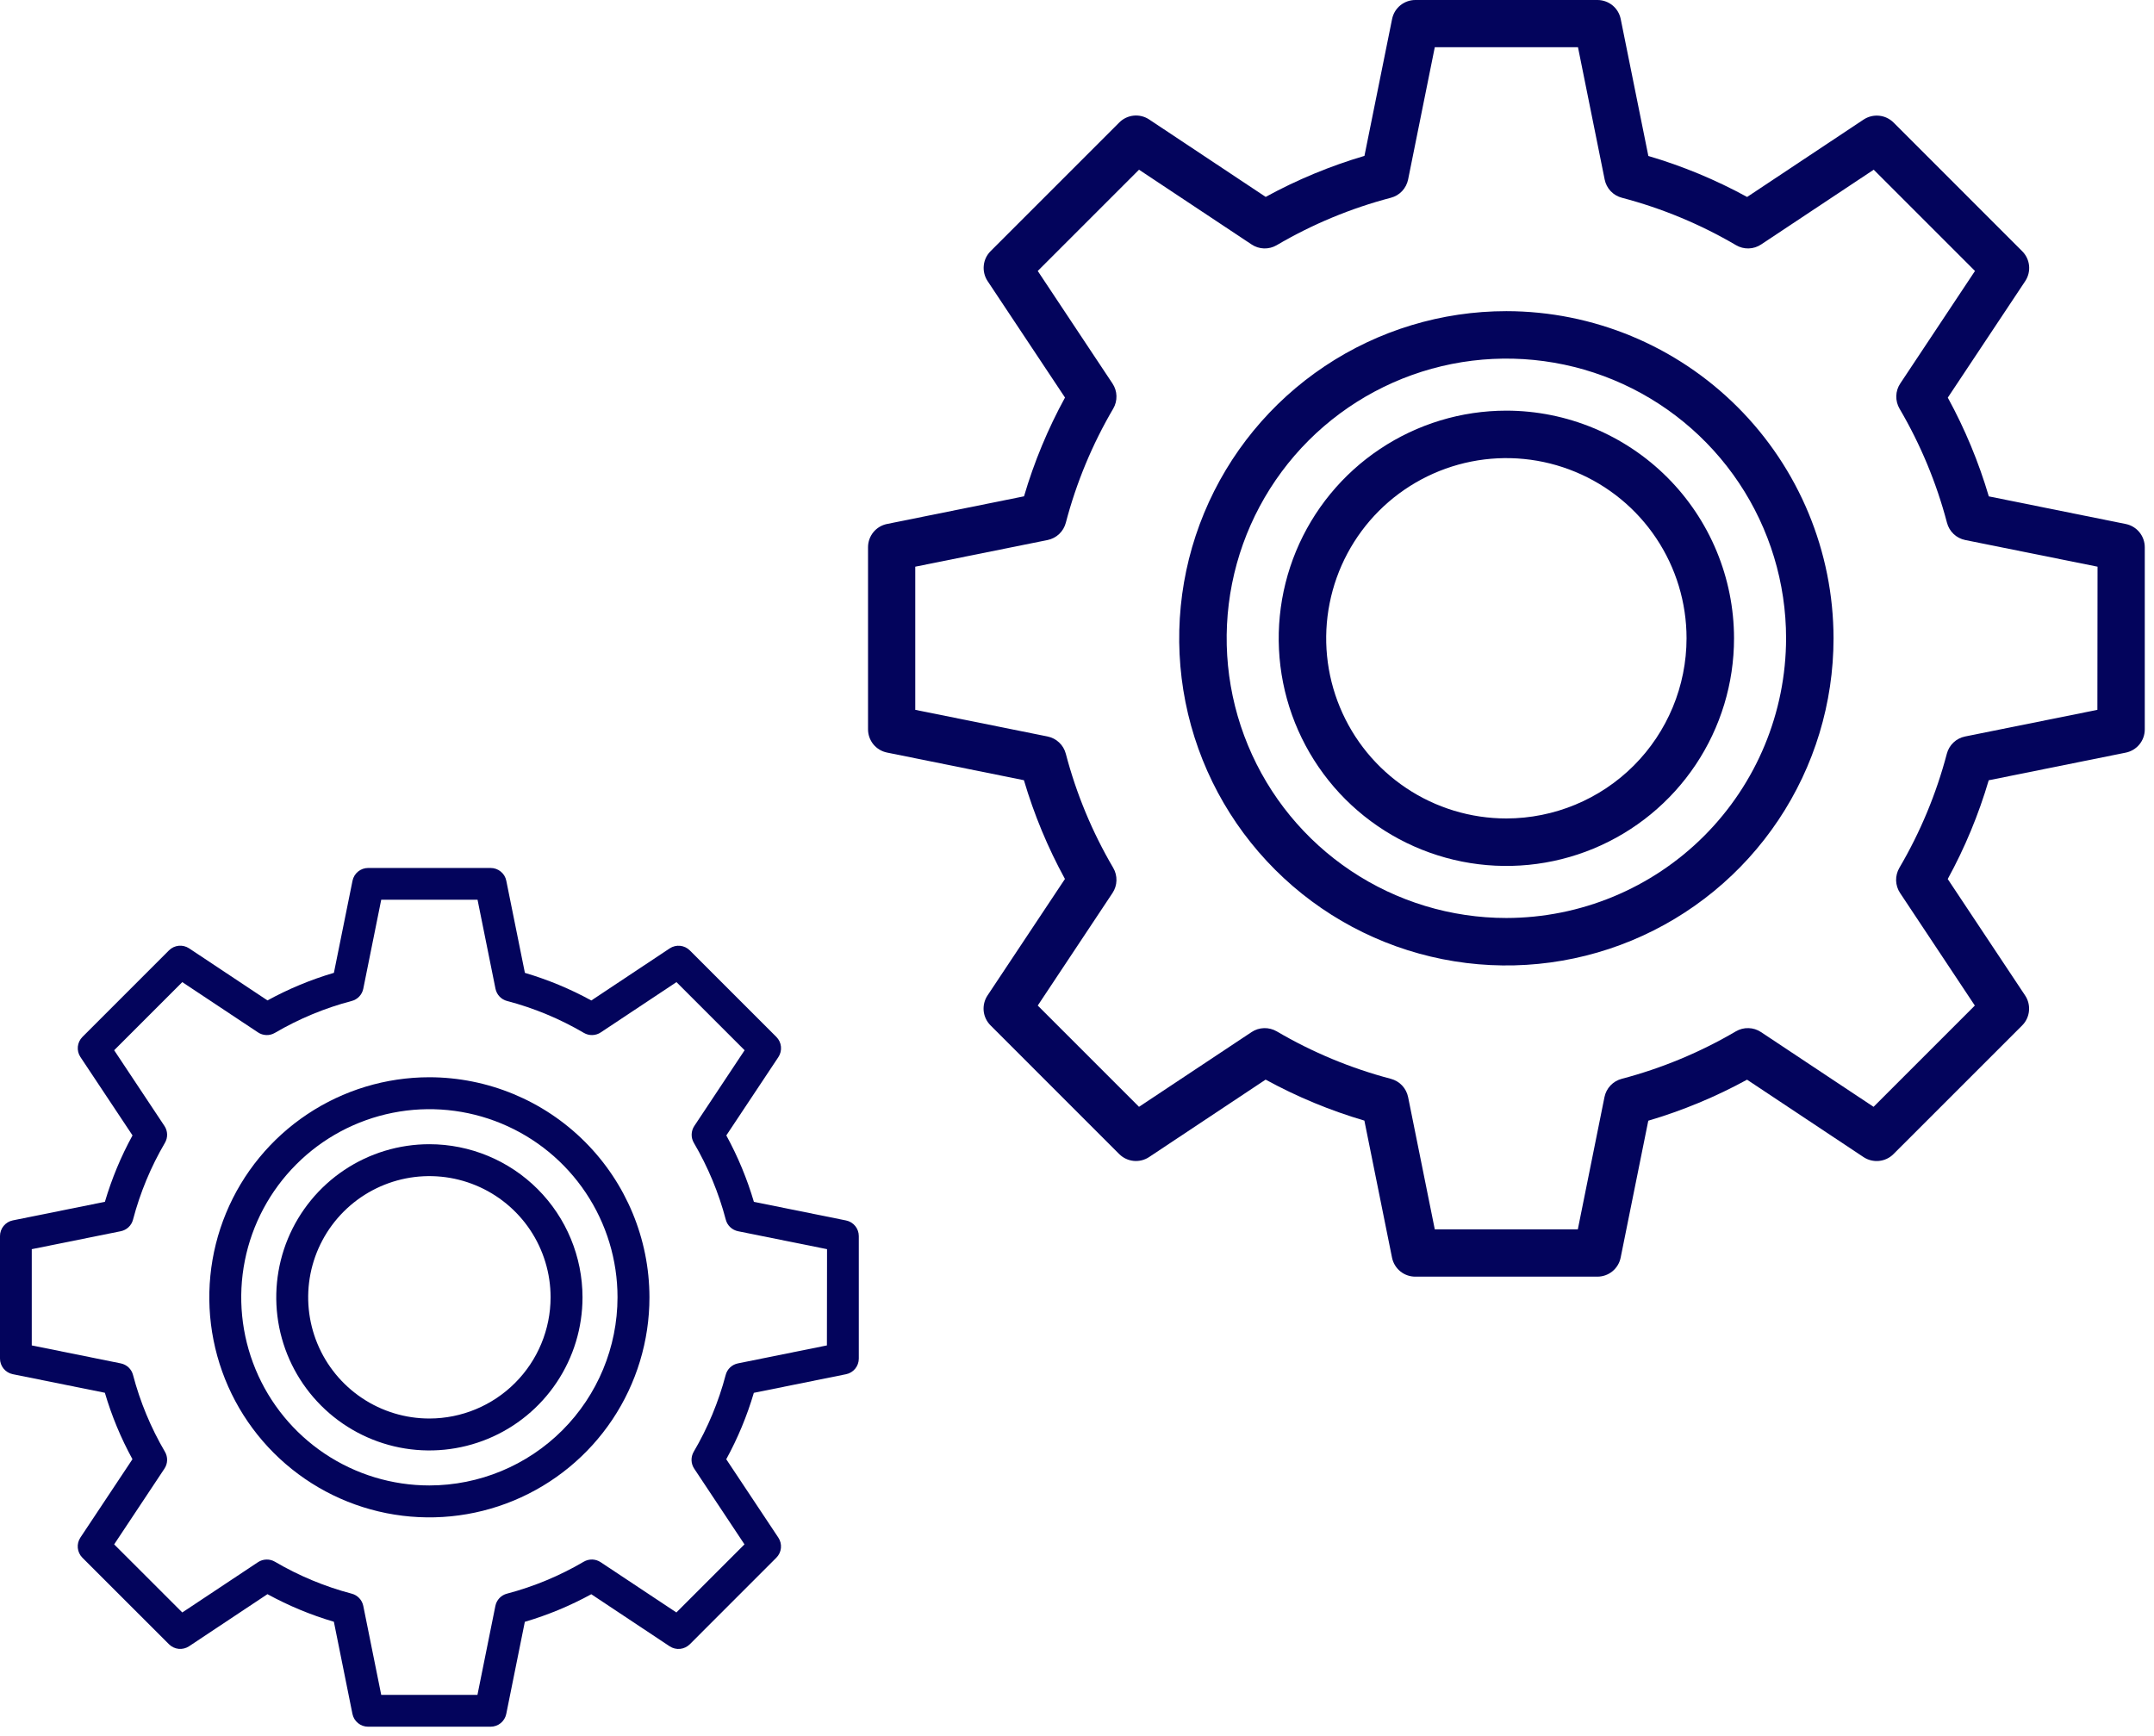 <svg width="67" height="54" viewBox="0 0 67 54" fill="none" xmlns="http://www.w3.org/2000/svg">
<path d="M66.125 16.301L61.862 15.441C61.547 14.374 61.12 13.345 60.586 12.369L62.995 8.744C63.089 8.602 63.131 8.432 63.114 8.263C63.097 8.094 63.022 7.936 62.902 7.816L58.898 3.811C58.777 3.691 58.619 3.616 58.45 3.6C58.281 3.583 58.111 3.625 57.969 3.718L54.344 6.127C53.368 5.593 52.339 5.166 51.272 4.852L50.412 0.591C50.378 0.424 50.288 0.274 50.156 0.166C50.024 0.059 49.859 -0 49.689 1.66307e-07H44.024C43.854 -0 43.689 0.059 43.557 0.166C43.425 0.274 43.335 0.424 43.301 0.591L42.441 4.849C41.374 5.164 40.345 5.591 39.369 6.125L35.744 3.716C35.602 3.622 35.432 3.58 35.263 3.597C35.094 3.614 34.936 3.689 34.816 3.809L30.811 7.814C30.691 7.934 30.616 8.092 30.6 8.261C30.583 8.43 30.625 8.6 30.718 8.742L33.127 12.367C32.593 13.343 32.166 14.372 31.852 15.439L27.591 16.299C27.424 16.333 27.274 16.423 27.166 16.555C27.059 16.687 27 16.852 27 17.022V22.687C27 22.857 27.059 23.022 27.166 23.154C27.274 23.286 27.424 23.376 27.591 23.41L31.849 24.27C32.164 25.337 32.591 26.366 33.125 27.342L30.716 30.967C30.622 31.109 30.581 31.279 30.597 31.448C30.614 31.617 30.689 31.775 30.809 31.895L34.813 35.9C34.934 36.02 35.092 36.095 35.261 36.112C35.43 36.129 35.6 36.087 35.742 35.993L39.367 33.584C40.343 34.118 41.372 34.545 42.439 34.859L43.299 39.123C43.333 39.289 43.423 39.439 43.555 39.547C43.687 39.655 43.852 39.713 44.022 39.713H49.687C49.857 39.713 50.022 39.655 50.154 39.547C50.286 39.439 50.376 39.289 50.41 39.123L51.27 34.862C52.337 34.547 53.366 34.12 54.342 33.586L57.967 35.995C58.109 36.088 58.279 36.13 58.448 36.113C58.617 36.096 58.775 36.022 58.895 35.902L62.9 31.898C63.02 31.777 63.095 31.619 63.111 31.45C63.128 31.281 63.087 31.111 62.993 30.969L60.584 27.344C61.118 26.369 61.545 25.339 61.859 24.272L66.123 23.412C66.289 23.378 66.439 23.288 66.547 23.156C66.655 23.024 66.713 22.859 66.713 22.689V17.024C66.713 16.854 66.655 16.69 66.548 16.558C66.441 16.426 66.291 16.335 66.125 16.301ZM65.239 22.081L61.124 22.91C60.988 22.938 60.863 23.002 60.763 23.097C60.662 23.192 60.591 23.314 60.556 23.447C60.228 24.693 59.731 25.887 59.079 26.997C59.01 27.117 58.975 27.253 58.978 27.391C58.983 27.529 59.025 27.664 59.102 27.779L61.427 31.28L58.277 34.43L54.776 32.105C54.661 32.028 54.526 31.985 54.388 31.982C54.25 31.977 54.114 32.013 53.995 32.082C52.884 32.734 51.69 33.231 50.444 33.559C50.311 33.594 50.189 33.665 50.094 33.766C49.999 33.866 49.935 33.991 49.907 34.127L49.078 38.242H44.629L43.799 34.127C43.771 33.991 43.706 33.866 43.612 33.766C43.517 33.665 43.395 33.594 43.262 33.559C42.016 33.231 40.822 32.734 39.712 32.082C39.592 32.013 39.456 31.978 39.318 31.982C39.179 31.986 39.045 32.028 38.93 32.105L35.429 34.43L32.279 31.28L34.604 27.779C34.681 27.664 34.724 27.529 34.727 27.391C34.731 27.253 34.697 27.117 34.627 26.997C33.975 25.887 33.479 24.693 33.152 23.447C33.117 23.314 33.046 23.192 32.945 23.097C32.845 23.002 32.72 22.938 32.584 22.91L28.469 22.081V17.628L32.584 16.799C32.72 16.771 32.845 16.707 32.945 16.612C33.046 16.517 33.117 16.395 33.152 16.262C33.479 15.016 33.975 13.822 34.627 12.711C34.697 12.592 34.731 12.456 34.727 12.318C34.724 12.18 34.681 12.045 34.604 11.93L32.279 8.429L35.429 5.279L38.93 7.604C39.045 7.681 39.179 7.724 39.318 7.728C39.456 7.732 39.592 7.697 39.712 7.627C40.822 6.975 42.016 6.479 43.262 6.152C43.395 6.117 43.517 6.046 43.612 5.945C43.706 5.845 43.771 5.72 43.799 5.584L44.629 1.469H49.083L49.913 5.584C49.94 5.72 50.005 5.845 50.099 5.945C50.194 6.046 50.316 6.117 50.45 6.152C51.695 6.479 52.889 6.975 54 7.627C54.119 7.697 54.255 7.732 54.393 7.728C54.532 7.724 54.666 7.681 54.781 7.604L58.282 5.279L61.432 8.429L59.107 11.93C59.03 12.045 58.987 12.18 58.984 12.318C58.98 12.456 59.015 12.592 59.084 12.711C59.736 13.822 60.233 15.016 60.561 16.262C60.596 16.395 60.667 16.517 60.768 16.612C60.868 16.707 60.993 16.771 61.129 16.799L65.244 17.628L65.239 22.081Z" fill="#03045C"/>
<path d="M46.856 9.679C44.843 9.679 42.875 10.275 41.202 11.394C39.528 12.512 38.224 14.101 37.453 15.961C36.683 17.82 36.482 19.867 36.874 21.841C37.267 23.815 38.236 25.628 39.66 27.052C41.083 28.475 42.896 29.444 44.87 29.837C46.844 30.23 48.891 30.028 50.75 29.258C52.61 28.487 54.199 27.183 55.317 25.509C56.436 23.836 57.032 21.868 57.032 19.855C57.029 17.157 55.956 14.571 54.048 12.663C52.14 10.755 49.554 9.682 46.856 9.679ZM46.856 28.556C45.135 28.556 43.453 28.046 42.022 27.09C40.591 26.134 39.476 24.775 38.818 23.185C38.159 21.595 37.987 19.846 38.322 18.158C38.658 16.47 39.487 14.92 40.703 13.703C41.92 12.487 43.471 11.658 45.158 11.322C46.846 10.987 48.595 11.159 50.185 11.817C51.775 12.476 53.134 13.591 54.09 15.022C55.046 16.453 55.556 18.135 55.556 19.855C55.553 22.162 54.636 24.373 53.005 26.005C51.374 27.636 49.162 28.553 46.856 28.556Z" fill="#03045C"/>
<path d="M46.856 12.774C45.455 12.774 44.086 13.19 42.922 13.968C41.757 14.746 40.849 15.852 40.313 17.146C39.778 18.439 39.637 19.863 39.91 21.237C40.184 22.61 40.858 23.872 41.848 24.863C42.839 25.853 44.1 26.527 45.474 26.801C46.848 27.074 48.272 26.934 49.565 26.398C50.859 25.862 51.965 24.954 52.743 23.79C53.522 22.625 53.937 21.256 53.937 19.855C53.935 17.978 53.188 16.178 51.861 14.85C50.533 13.523 48.733 12.776 46.856 12.774ZM46.856 25.46C45.747 25.46 44.663 25.131 43.742 24.515C42.82 23.9 42.102 23.024 41.678 22C41.253 20.976 41.142 19.849 41.359 18.762C41.575 17.675 42.109 16.676 42.892 15.892C43.676 15.109 44.675 14.575 45.762 14.358C46.849 14.142 47.976 14.253 49 14.678C50.025 15.102 50.9 15.82 51.516 16.742C52.132 17.663 52.46 18.747 52.46 19.855C52.459 21.341 51.867 22.766 50.817 23.817C49.766 24.867 48.342 25.458 46.856 25.46Z" fill="#03045C"/>
<path d="M26.317 37.965L23.45 37.386C23.238 36.669 22.951 35.976 22.592 35.32L24.212 32.882C24.275 32.786 24.303 32.672 24.292 32.558C24.281 32.444 24.23 32.338 24.15 32.257L21.456 29.564C21.375 29.483 21.269 29.433 21.155 29.421C21.041 29.41 20.927 29.438 20.832 29.501L18.393 31.122C17.737 30.762 17.044 30.475 16.327 30.263L15.748 27.397C15.726 27.285 15.665 27.184 15.576 27.112C15.487 27.039 15.376 27 15.262 27H11.451C11.337 27 11.226 27.039 11.137 27.112C11.049 27.184 10.988 27.285 10.965 27.397L10.386 30.262C9.669 30.473 8.976 30.761 8.32 31.12L5.882 29.5C5.786 29.437 5.672 29.408 5.558 29.42C5.444 29.431 5.338 29.482 5.257 29.562L2.564 32.256C2.483 32.337 2.433 32.443 2.421 32.557C2.41 32.671 2.438 32.785 2.501 32.88L4.122 35.319C3.762 35.975 3.475 36.668 3.263 37.385L0.397 37.963C0.285 37.986 0.184 38.047 0.112 38.136C0.039 38.225 -7.67297e-05 38.336 1.11867e-07 38.45V42.26C-7.67297e-05 42.375 0.039 42.486 0.112 42.575C0.184 42.663 0.285 42.724 0.397 42.747L3.262 43.325C3.473 44.043 3.761 44.736 4.12 45.392L2.5 47.83C2.437 47.926 2.408 48.04 2.42 48.154C2.431 48.267 2.482 48.374 2.562 48.455L5.256 51.148C5.337 51.229 5.443 51.279 5.557 51.291C5.671 51.302 5.785 51.274 5.88 51.211L8.319 49.59C8.975 49.949 9.668 50.237 10.385 50.448L10.963 53.316C10.986 53.428 11.047 53.529 11.136 53.601C11.225 53.674 11.336 53.713 11.45 53.713H15.26C15.375 53.713 15.486 53.674 15.575 53.601C15.663 53.529 15.724 53.428 15.747 53.316L16.325 50.45C17.043 50.239 17.735 49.951 18.392 49.592L20.83 51.212C20.926 51.275 21.04 51.303 21.154 51.292C21.267 51.28 21.373 51.23 21.455 51.15L24.148 48.456C24.229 48.375 24.279 48.269 24.291 48.155C24.302 48.041 24.274 47.927 24.211 47.832L22.59 45.393C22.949 44.737 23.237 44.044 23.448 43.327L26.316 42.748C26.428 42.726 26.529 42.665 26.601 42.576C26.674 42.487 26.713 42.376 26.713 42.262V38.452C26.713 38.337 26.674 38.226 26.602 38.138C26.53 38.049 26.429 37.988 26.317 37.965ZM25.721 41.852L22.953 42.411C22.862 42.429 22.778 42.473 22.711 42.536C22.643 42.6 22.595 42.682 22.572 42.772C22.351 43.61 22.017 44.413 21.578 45.16C21.531 45.24 21.508 45.332 21.51 45.425C21.513 45.518 21.542 45.608 21.593 45.685L23.157 48.041L21.039 50.159L18.683 48.595C18.606 48.544 18.516 48.515 18.423 48.512C18.33 48.51 18.238 48.533 18.158 48.58C17.411 49.019 16.608 49.353 15.77 49.574C15.68 49.597 15.598 49.645 15.534 49.713C15.471 49.78 15.427 49.864 15.409 49.955L14.851 52.723H11.858L11.3 49.955C11.281 49.864 11.238 49.78 11.174 49.713C11.11 49.645 11.028 49.597 10.938 49.574C10.101 49.353 9.297 49.019 8.55 48.58C8.47 48.533 8.378 48.51 8.286 48.513C8.193 48.515 8.102 48.544 8.025 48.595L5.67 50.159L3.551 48.041L5.115 45.685C5.167 45.608 5.195 45.518 5.198 45.425C5.201 45.332 5.177 45.24 5.13 45.16C4.692 44.413 4.358 43.609 4.138 42.772C4.115 42.682 4.067 42.6 3.999 42.536C3.932 42.473 3.847 42.429 3.756 42.411L0.988 41.852V38.858L3.756 38.3C3.847 38.281 3.932 38.238 3.999 38.174C4.067 38.11 4.115 38.028 4.138 37.938C4.358 37.101 4.692 36.297 5.13 35.55C5.177 35.47 5.201 35.378 5.198 35.285C5.195 35.193 5.167 35.102 5.115 35.025L3.551 32.67L5.67 30.551L8.025 32.115C8.102 32.167 8.193 32.195 8.286 32.198C8.378 32.201 8.47 32.177 8.55 32.13C9.297 31.692 10.101 31.358 10.938 31.138C11.028 31.115 11.11 31.067 11.174 30.999C11.238 30.932 11.281 30.848 11.3 30.756L11.858 27.988H14.854L15.412 30.756C15.431 30.848 15.474 30.932 15.538 30.999C15.602 31.067 15.683 31.115 15.773 31.138C16.611 31.358 17.414 31.692 18.161 32.13C18.241 32.177 18.333 32.201 18.426 32.198C18.519 32.195 18.61 32.167 18.687 32.115L21.042 30.551L23.161 32.67L21.597 35.025C21.545 35.102 21.517 35.193 21.514 35.285C21.511 35.378 21.535 35.47 21.582 35.55C22.02 36.297 22.355 37.101 22.575 37.938C22.598 38.028 22.646 38.11 22.714 38.174C22.782 38.238 22.866 38.281 22.957 38.3L25.725 38.858L25.721 41.852Z" fill="#03045C"/>
<path d="M13.356 33.51C12.002 33.51 10.678 33.912 9.553 34.664C8.427 35.416 7.549 36.485 7.031 37.736C6.513 38.987 6.378 40.364 6.642 41.691C6.906 43.019 7.558 44.239 8.515 45.196C9.473 46.154 10.692 46.806 12.02 47.07C13.348 47.334 14.725 47.198 15.975 46.68C17.226 46.162 18.295 45.285 19.048 44.159C19.8 43.033 20.201 41.71 20.201 40.356C20.199 38.541 19.477 36.801 18.194 35.518C16.911 34.234 15.171 33.513 13.356 33.51ZM13.356 46.208C12.198 46.208 11.067 45.865 10.104 45.222C9.142 44.579 8.392 43.665 7.949 42.596C7.506 41.526 7.39 40.349 7.616 39.214C7.842 38.079 8.399 37.036 9.218 36.218C10.036 35.399 11.079 34.842 12.214 34.616C13.349 34.39 14.526 34.506 15.595 34.949C16.665 35.392 17.579 36.142 18.222 37.105C18.865 38.067 19.208 39.198 19.208 40.356C19.206 41.907 18.589 43.395 17.492 44.492C16.395 45.589 14.907 46.206 13.356 46.208Z" fill="#03045C"/>
<path d="M13.356 35.593C12.414 35.593 11.493 35.872 10.71 36.395C9.926 36.919 9.316 37.663 8.955 38.533C8.595 39.403 8.501 40.361 8.684 41.285C8.868 42.209 9.322 43.058 9.988 43.724C10.654 44.39 11.503 44.844 12.427 45.028C13.351 45.211 14.308 45.117 15.179 44.756C16.049 44.396 16.793 43.785 17.316 43.002C17.84 42.219 18.119 41.298 18.119 40.356C18.118 39.093 17.616 37.882 16.723 36.989C15.83 36.096 14.619 35.594 13.356 35.593ZM13.356 44.126C12.61 44.126 11.881 43.905 11.261 43.49C10.642 43.076 10.158 42.487 9.873 41.798C9.588 41.11 9.513 40.352 9.658 39.62C9.804 38.889 10.163 38.217 10.69 37.69C11.217 37.163 11.889 36.804 12.62 36.658C13.352 36.513 14.11 36.587 14.799 36.873C15.488 37.158 16.076 37.641 16.491 38.261C16.905 38.881 17.126 39.61 17.126 40.356C17.125 41.355 16.727 42.314 16.02 43.02C15.314 43.727 14.355 44.125 13.356 44.126Z" fill="#03045C"/>
</svg>
